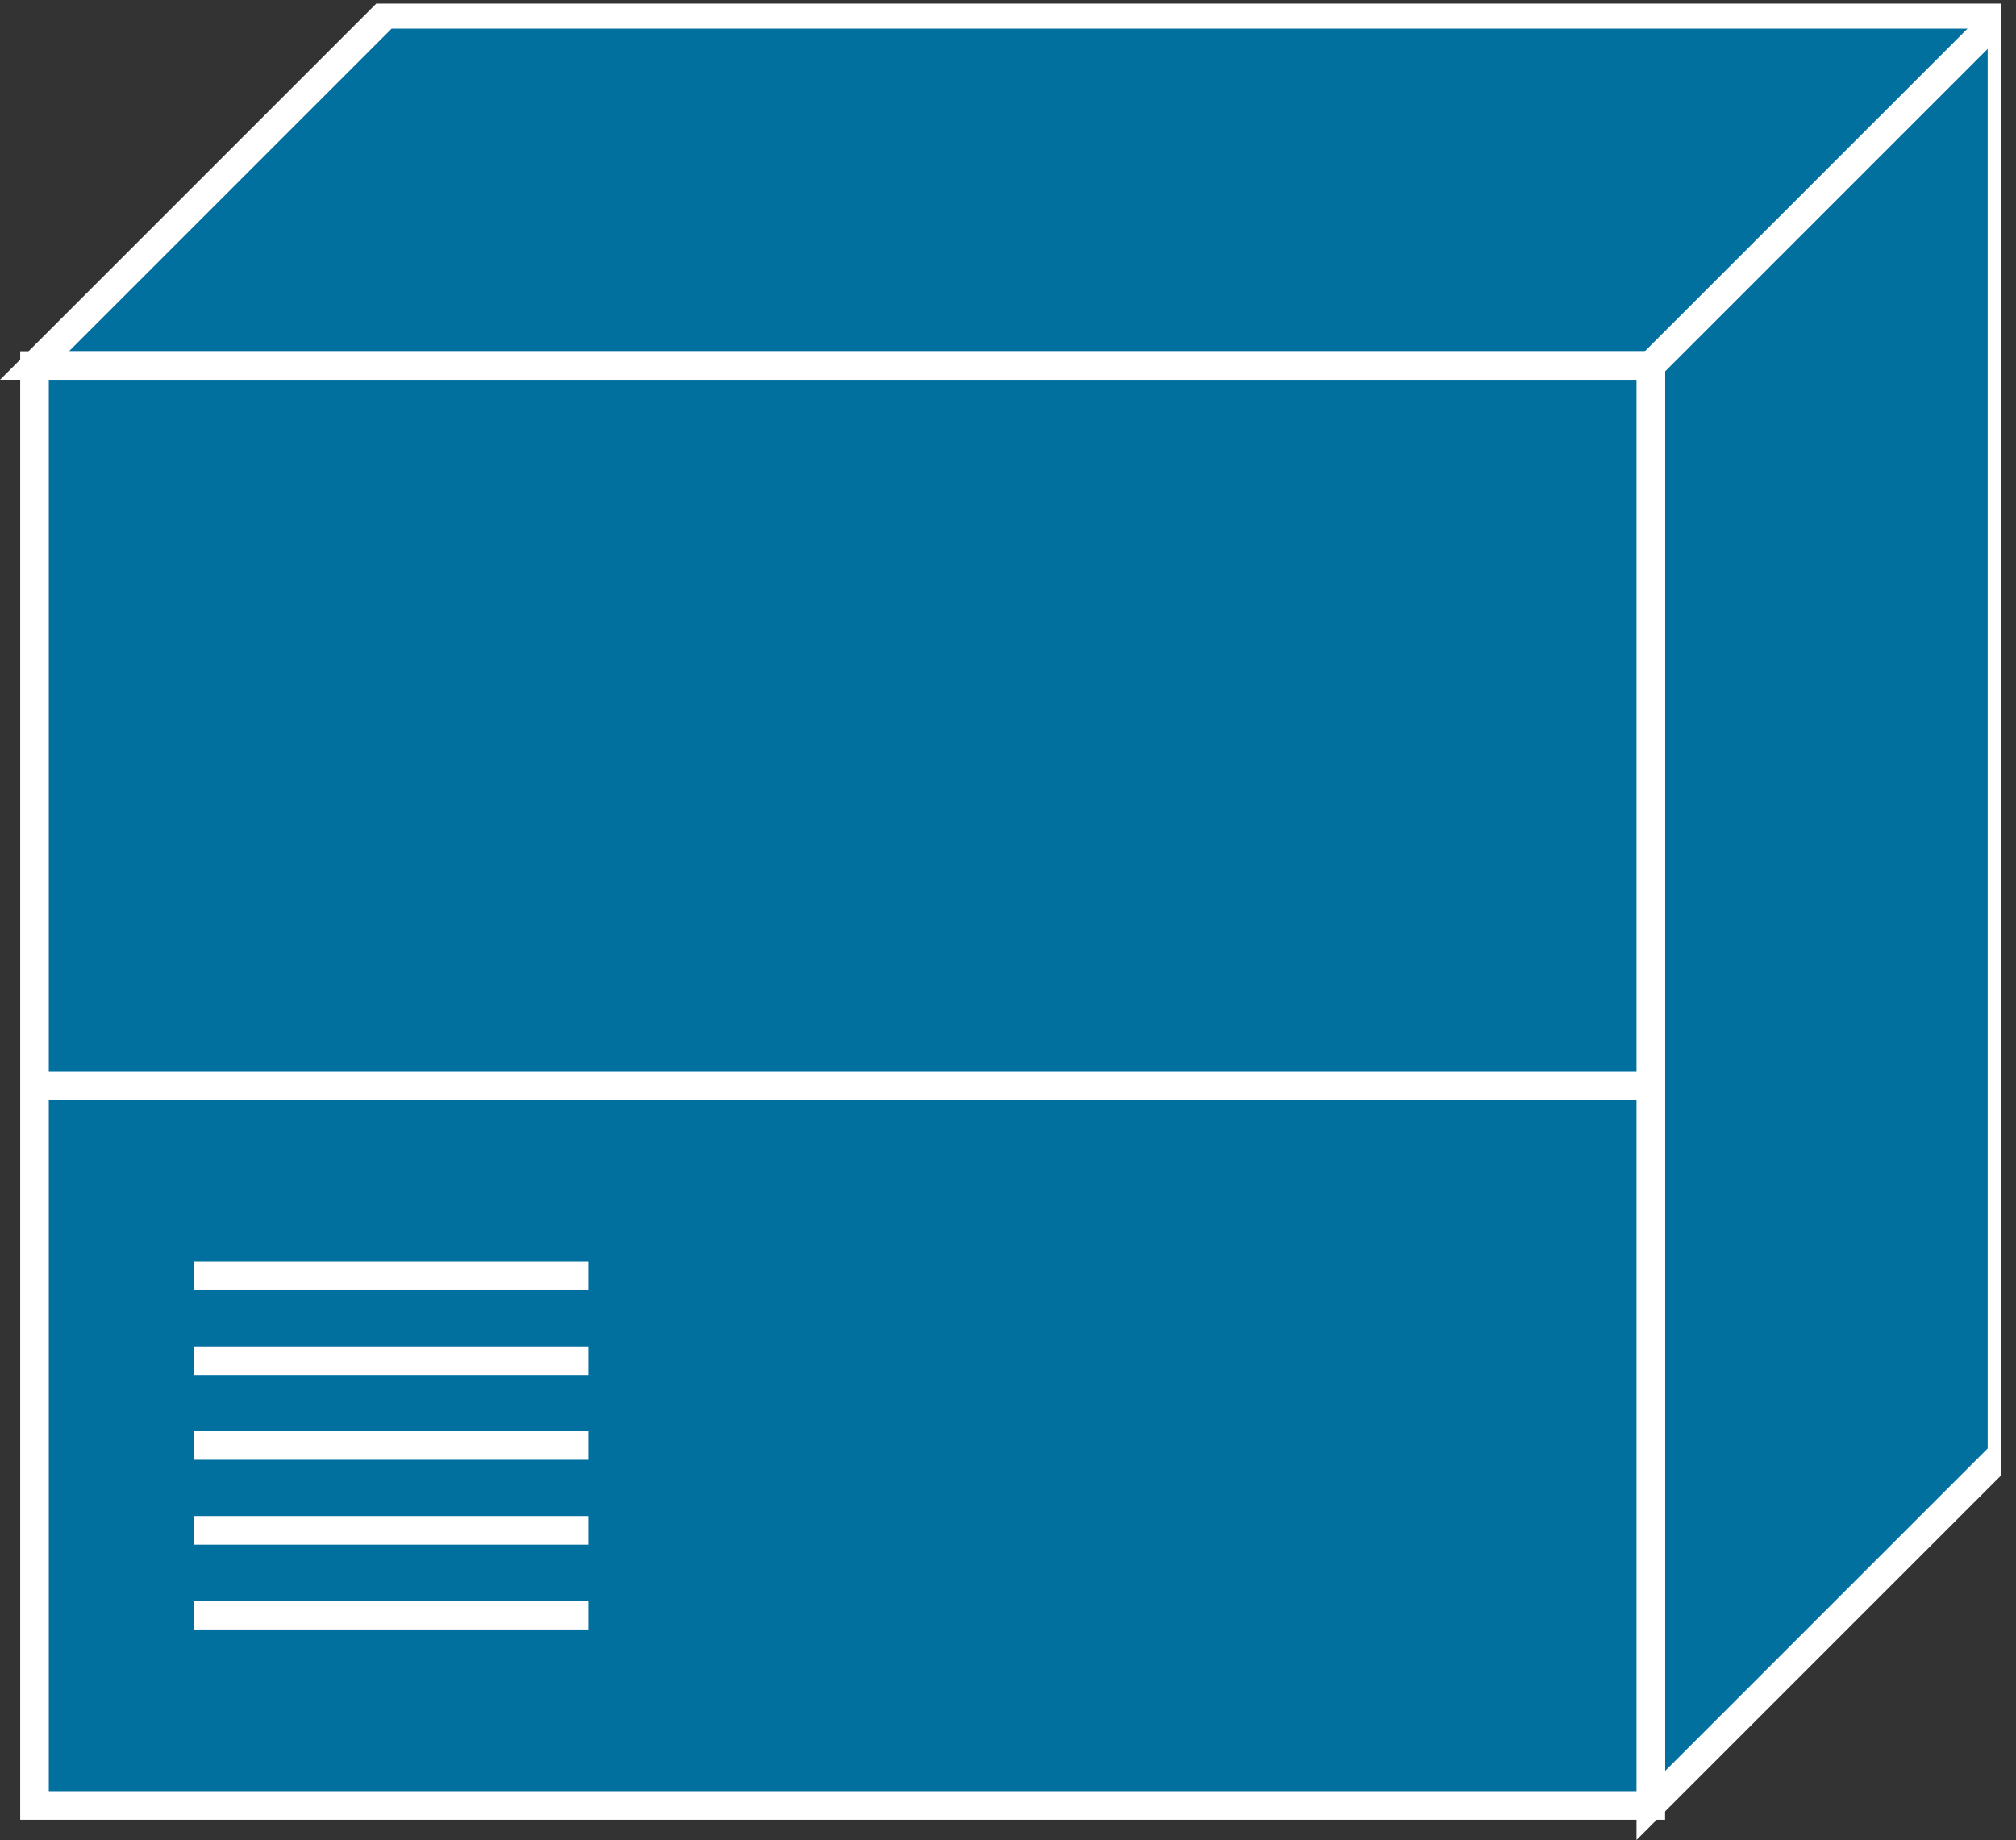 <?xml version="1.0" encoding="UTF-8" standalone="no"?>
<svg
   xmlns:dc="http://purl.org/dc/elements/1.1/"
   xmlns:cc="http://creativecommons.org/ns#"
   xmlns:rdf="http://www.w3.org/1999/02/22-rdf-syntax-ns#"
   xmlns:svg="http://www.w3.org/2000/svg"
   xmlns="http://www.w3.org/2000/svg"
   viewBox="0 0 35.263 32.188"
   height="32.188"
   width="35.263"
   xml:space="preserve"
   version="1.1"
   id="svg2"><rect x="0" y="0" width="35.263" height="32.188" fill="#333333" stroke="none"/><defs
     id="defs6"><clipPath
       id="clipPath18"
       clipPathUnits="userSpaceOnUse"><path
         id="path20"
         d="M 0,0 0,257 280,257 280,0 0,0 Z" /></clipPath></defs><g
     transform="matrix(1.25,0,0,-1.25,0,32.188)"
     id="g10"><g
       transform="scale(0.1,0.1)"
       id="g12"><g
         id="g14"><g
           clip-path="url(#clipPath18)"
           id="g16"><path
             id="path22"
             style="fill:#02709f;fill-opacity:1;fill-rule:nonzero;stroke:none"
             d="m 231,4.828 49.141,49.141 0,201.523 -226.172,0 -49.141,-49.14 226.172,0 0,-201.524" /><path
             id="path24"
             style="fill:none;stroke:#ffffff;stroke-width:4;stroke-linecap:butt;stroke-linejoin:miter;stroke-miterlimit:4;stroke-dasharray:none;stroke-opacity:1"
             d="m 231,4.828 49.141,49.141 0,201.523 -226.172,0 -49.141,-49.14 226.172,0 0,-201.524 z" /><path
             id="path26"
             style="fill:#02709f;fill-opacity:1;fill-rule:nonzero;stroke:none"
             d="m 231,206.352 49.141,49.14" /><path
             id="path28"
             style="fill:none;stroke:#ffffff;stroke-width:4;stroke-linecap:butt;stroke-linejoin:miter;stroke-miterlimit:4;stroke-dasharray:none;stroke-opacity:1"
             d="m 231,206.352 49.141,49.14" /><path
             id="path30"
             style="fill:#02709f;fill-opacity:1;fill-rule:nonzero;stroke:none"
             d="m 4.828,4.828 226.172,0 0,201.523 -226.172,0 0,-201.523 z" /><path
             id="path32"
             style="fill:none;stroke:#ffffff;stroke-width:4;stroke-linecap:butt;stroke-linejoin:miter;stroke-miterlimit:4;stroke-dasharray:none;stroke-opacity:1"
             d="m 4.828,4.828 226.172,0 0,201.523 -226.172,0 0,-201.523 z" /><path
             id="path34"
             style="fill:none;stroke:#ffffff;stroke-width:4;stroke-linecap:butt;stroke-linejoin:miter;stroke-miterlimit:4;stroke-dasharray:none;stroke-opacity:1"
             d="m 231,105.59 -226.172,0" /><path
             id="path36"
             style="fill:#000000;fill-opacity:1;fill-rule:nonzero;stroke:none"
             d="m 27.125,78.961 55.184,0" /><path
             id="path38"
             style="fill:none;stroke:#ffffff;stroke-width:4;stroke-linecap:butt;stroke-linejoin:miter;stroke-miterlimit:4;stroke-dasharray:none;stroke-opacity:1"
             d="m 27.125,78.961 55.184,0" /><path
             id="path40"
             style="fill:#000000;fill-opacity:1;fill-rule:nonzero;stroke:none"
             d="m 27.125,67.086 55.184,0" /><path
             id="path42"
             style="fill:none;stroke:#ffffff;stroke-width:4;stroke-linecap:butt;stroke-linejoin:miter;stroke-miterlimit:4;stroke-dasharray:none;stroke-opacity:1"
             d="m 27.125,67.086 55.184,0" /><path
             id="path44"
             style="fill:#000000;fill-opacity:1;fill-rule:nonzero;stroke:none"
             d="m 27.125,55.211 55.184,0" /><path
             id="path46"
             style="fill:none;stroke:#ffffff;stroke-width:4;stroke-linecap:butt;stroke-linejoin:miter;stroke-miterlimit:4;stroke-dasharray:none;stroke-opacity:1"
             d="m 27.125,55.211 55.184,0" /><path
             id="path48"
             style="fill:#000000;fill-opacity:1;fill-rule:nonzero;stroke:none"
             d="m 27.125,43.336 55.184,0" /><path
             id="path50"
             style="fill:none;stroke:#ffffff;stroke-width:4;stroke-linecap:butt;stroke-linejoin:miter;stroke-miterlimit:4;stroke-dasharray:none;stroke-opacity:1"
             d="m 27.125,43.336 55.184,0" /><path
             id="path52"
             style="fill:#000000;fill-opacity:1;fill-rule:nonzero;stroke:none"
             d="m 27.125,31.461 55.184,0" /><path
             id="path54"
             style="fill:none;stroke:#ffffff;stroke-width:4;stroke-linecap:butt;stroke-linejoin:miter;stroke-miterlimit:4;stroke-dasharray:none;stroke-opacity:1"
             d="m 27.125,31.461 55.184,0" /></g></g></g></g></svg>